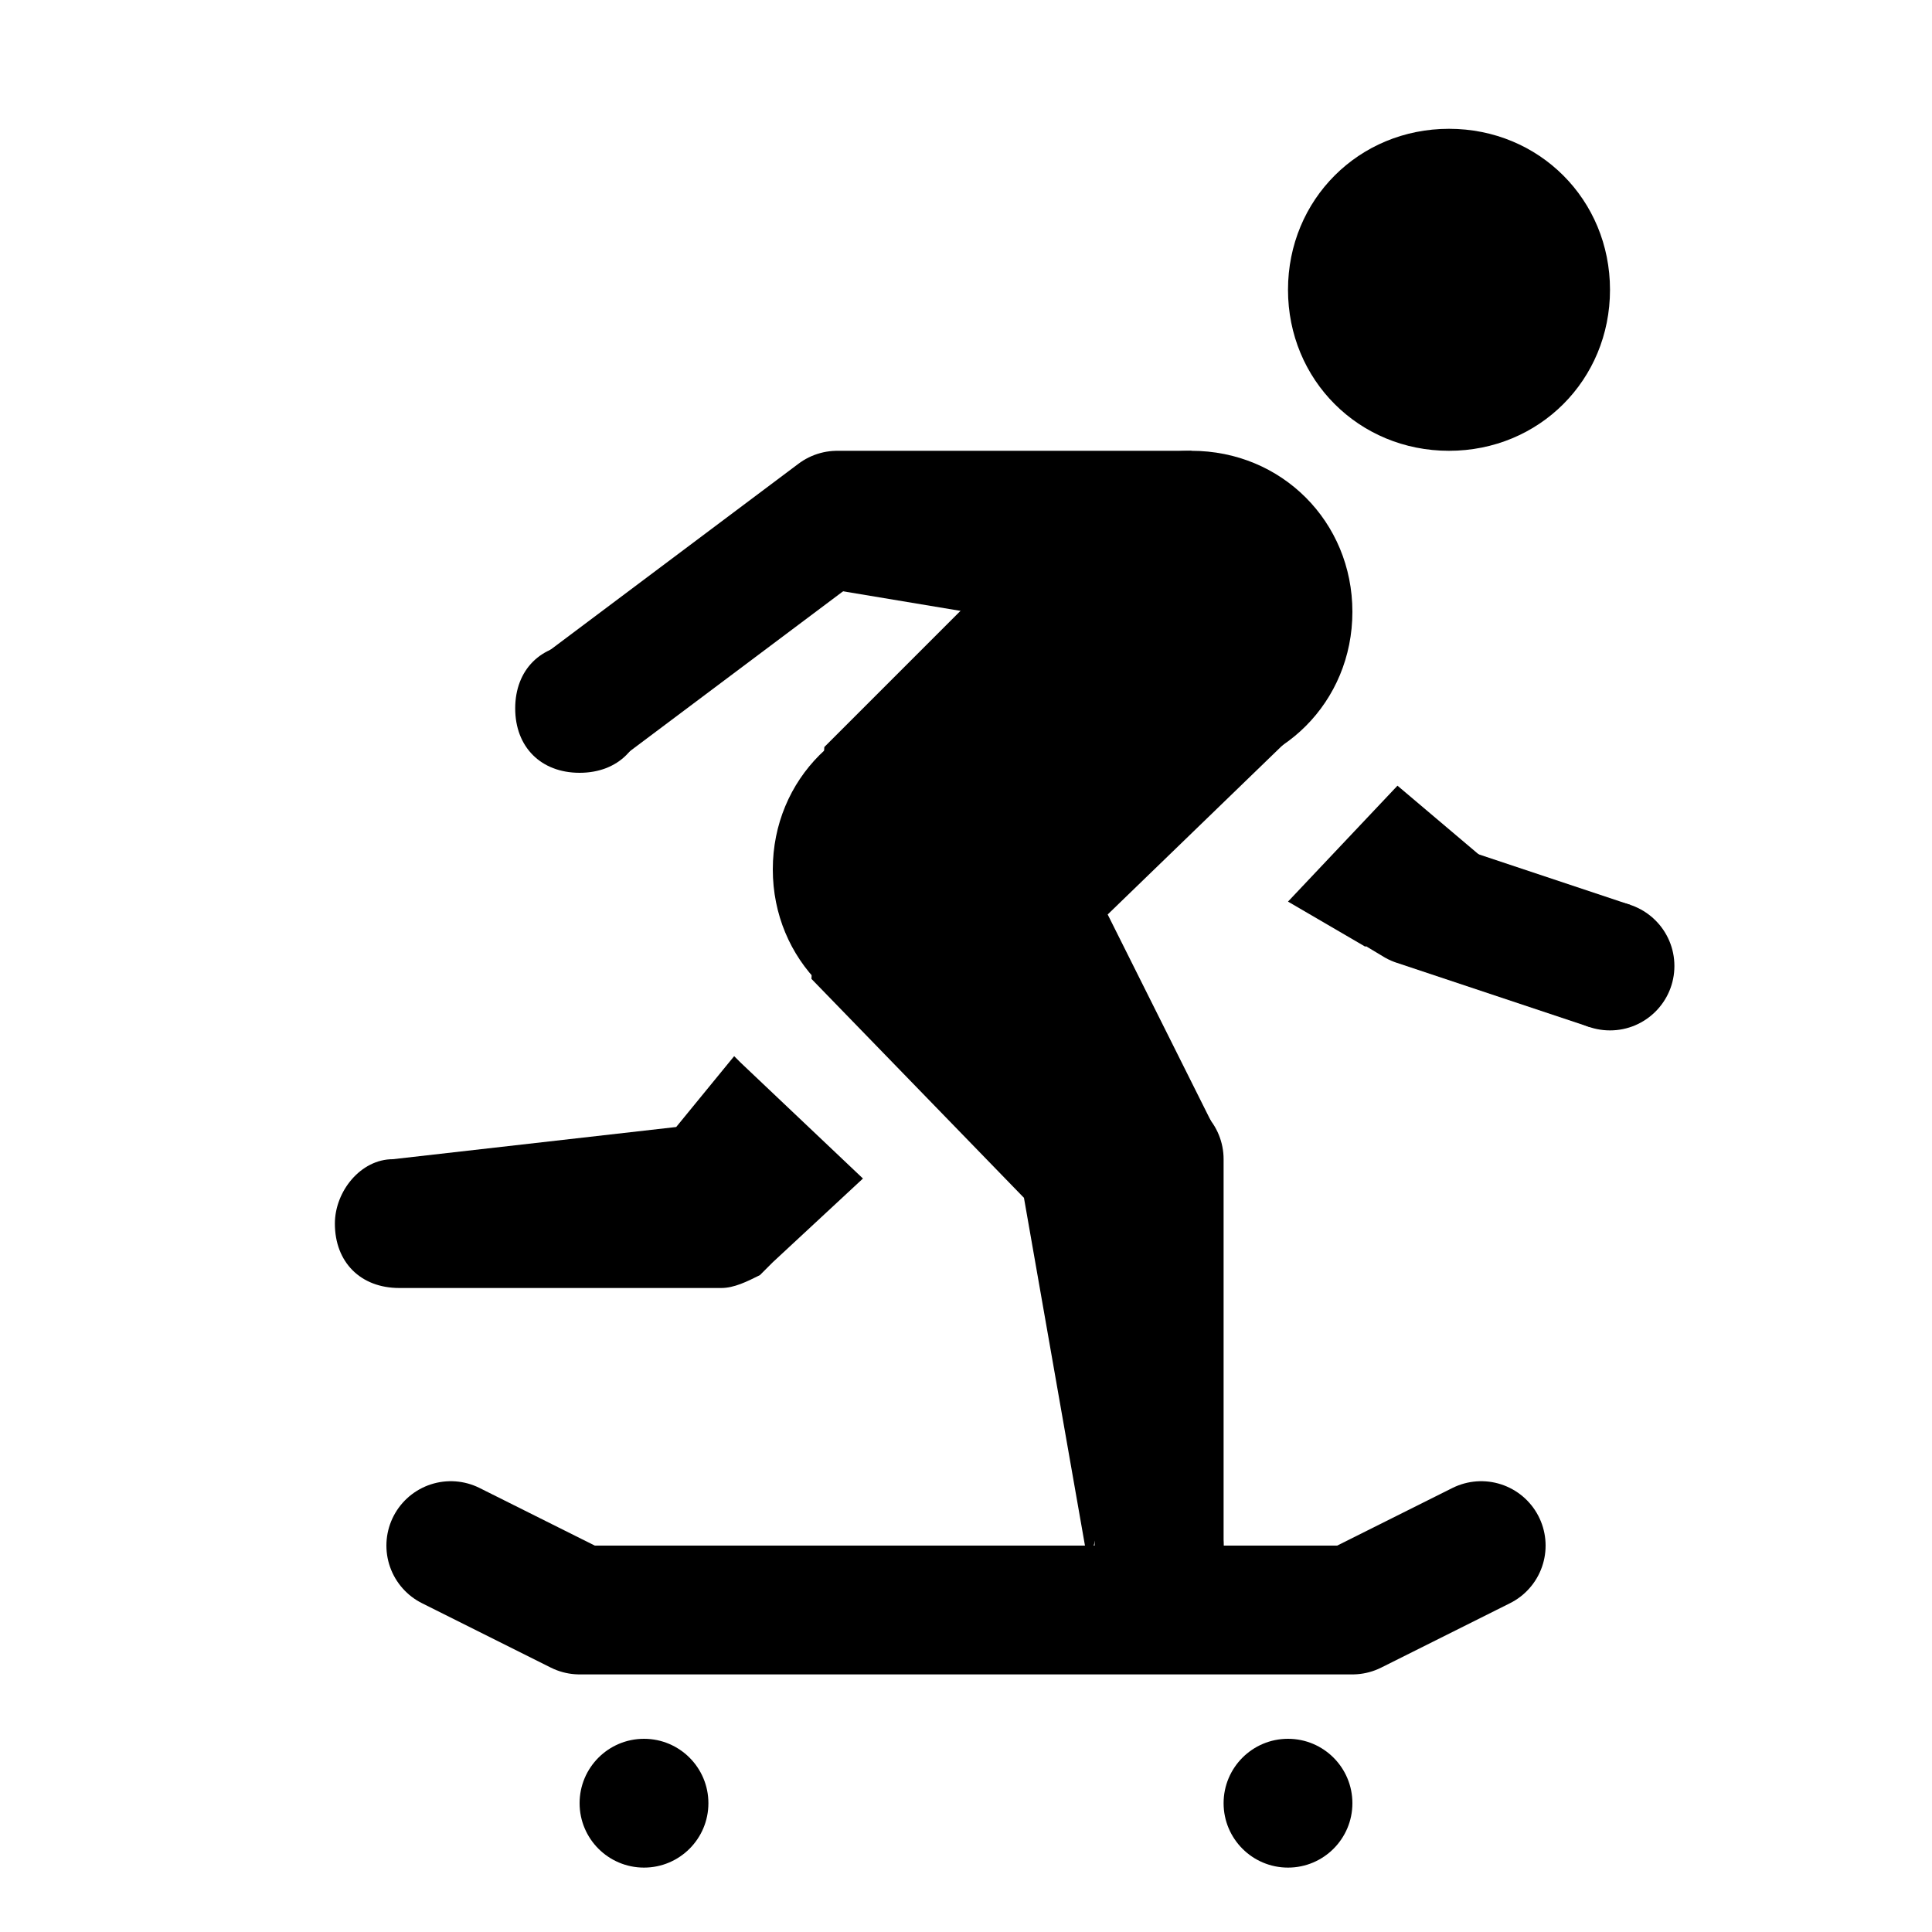 <?xml version="1.0" encoding="utf-8"?>
<!-- Generator: Adobe Illustrator 24.0.1, SVG Export Plug-In . SVG Version: 6.00 Build 0)  -->
<svg version="1.1" id="Layer_1" xmlns="http://www.w3.org/2000/svg" xmlns:xlink="http://www.w3.org/1999/xlink" x="0px" y="0px"
	 viewBox="0 0 30 30" style="enable-background:new 0 0 30 30;" xml:space="preserve">
<style type="text/css">
	.st0{fill:none;stroke:#000000;stroke-width:2;stroke-linejoin:round;stroke-miterlimit:10;}
	.st1{fill:none;stroke:#000000;stroke-width:2;stroke-linecap:round;stroke-linejoin:round;stroke-miterlimit:10;}
</style>
<path d="M20,4.5C20,5.9,21.1,7,22.5,7C23.9,7,25,5.9,25,4.5S23.9,2,22.5,2C21.1,2,20,3.1,20,4.5z"/>
<path d="M16,9.5c0,1.4,1.1,2.5,2.5,2.5c1.4,0,2.5-1.1,2.5-2.5S19.9,7,18.5,7C17.1,7,16,8.1,16,9.5z"/>
<path d="M12,13.5c0,1.4,1.1,2.5,2.5,2.5c1.4,0,2.5-1.1,2.5-2.5S15.9,11,14.5,11C13.1,11,12,12.1,12,13.5z"/>
<circle cx="25" cy="15" r="1"/>
<circle cx="18" cy="24" r="1"/>
<path d="M20.3,11.2l-3.8-3.3l-3.7,3.7l-0.2,3.6l3.3,3.4l1,5.7l1.9-6.9l-1.6-3.2L20.3,11.2z"/>
<path class="st0" d="M25,15l-3-1l-1-0.6"/>
<circle cx="10" cy="28" r="1"/>
<circle cx="20" cy="28" r="1"/>
<polyline class="st0" points="18,24 18,18 14.5,13 "/>
<path d="M9,10c-0.6,0-1,0.4-1,1s0.4,1,1,1s1-0.4,1-1S9.6,10,9,10z"/>
<path class="st0" d="M9,11l4-3h5.5"/>
<path d="M11.5,16.5c0,0-0.1-0.1-0.1-0.1l-0.9,1.1L6.1,18l0,0c-0.5,0-0.9,0.5-0.9,1c0,0.6,0.4,1,1,1h5c0.2,0,0.4-0.1,0.6-0.2l0,0
	l0.1-0.1c0,0,0,0,0,0l0.1-0.1l1.4-1.3L11.5,16.5z"/>
<polygon points="12,9 18,10 18,8 13,8 "/>
<polygon points="23,13.3 21.2,14.7 20,14 21.7,12.2 "/>
<path class="st1" d="M23,24l-2,1H9l-2-1"/>
</svg>

